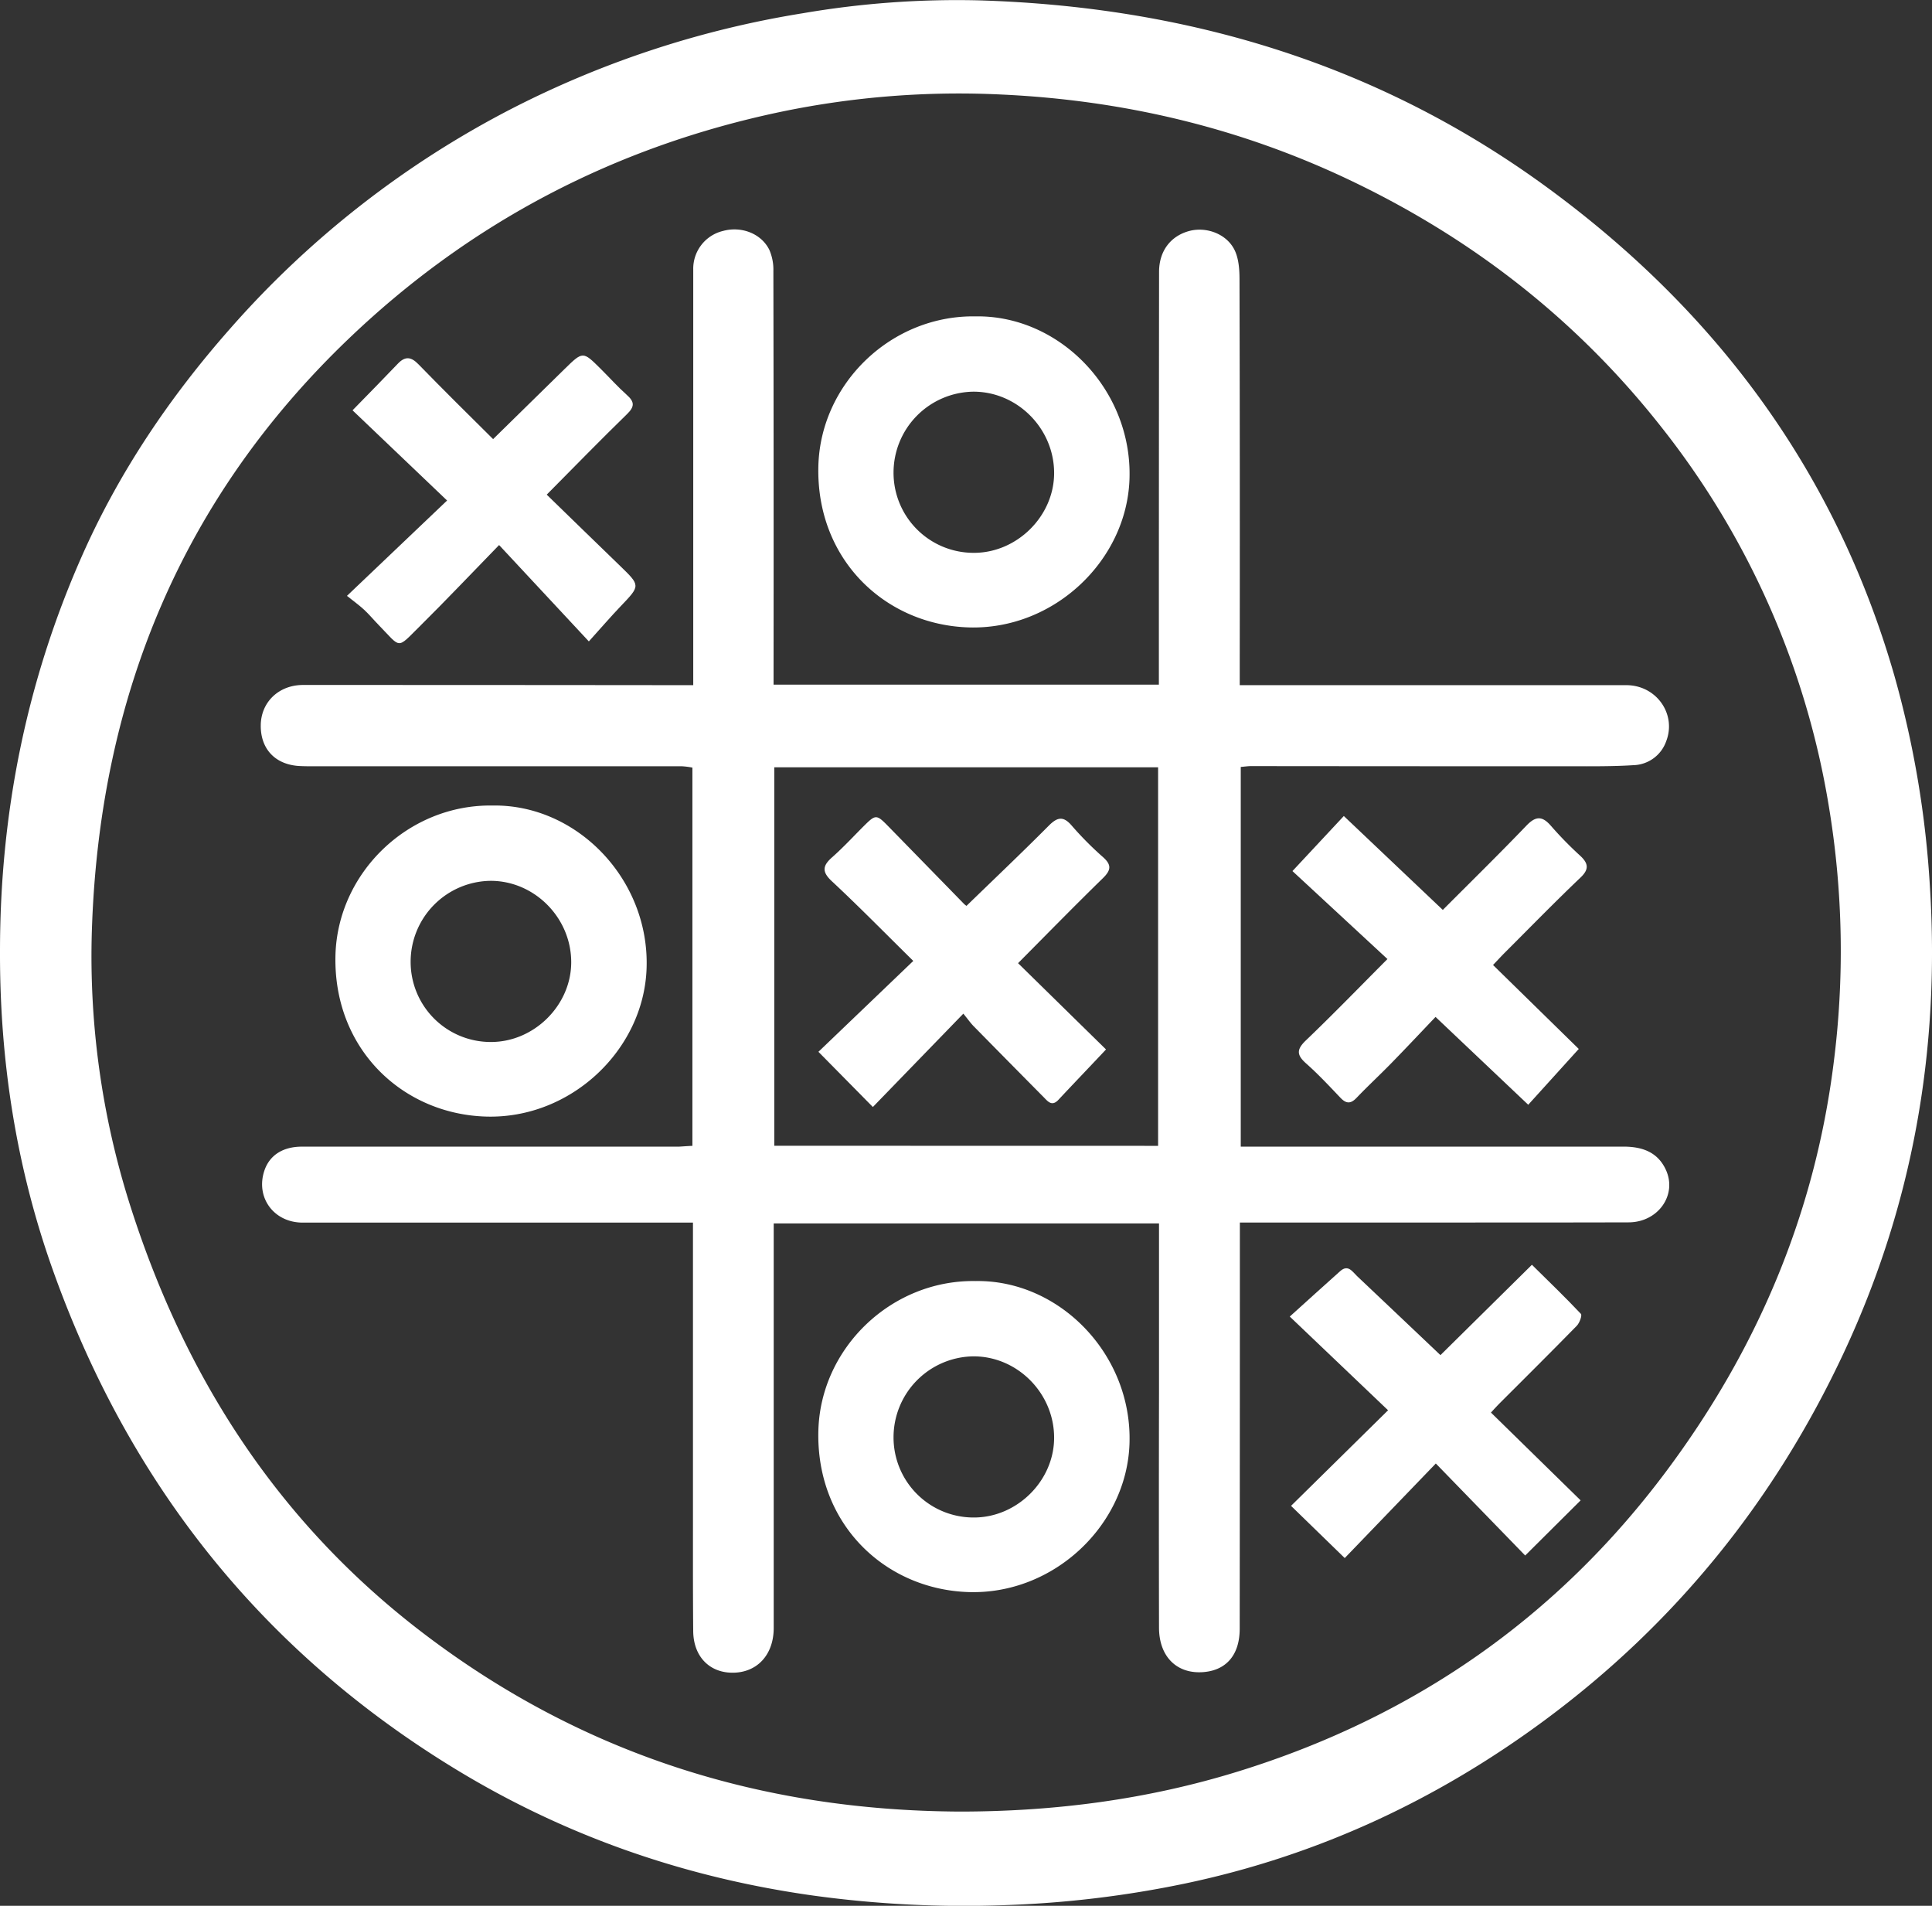 <svg xmlns="http://www.w3.org/2000/svg" fill="white" viewBox="0 0 696.98 687.43"><rect x="0" y="0" width="696.98" height="687.43" fill="#333333" stroke="none"/><g id="Layer_2" data-name="Layer 2"><g id="Layer_1-2" data-name="Layer 1"><path d="M0,343.13c0-49.5,9.46-97.11,29.48-142.4,13.33-30.18,31.6-57.31,53.43-82.06A346.15,346.15,0,0,1,185,39,352.18,352.18,0,0,1,289.61,4.78,329,329,0,0,1,352.72.12c75.72,2.19,145.41,23.14,206.75,68.47C620,113.27,662.5,171,683.41,243.73a356,356,0,0,1,12.84,76.49C699.9,378.79,690,434.83,665.13,488s-60.67,97.59-107.94,132.54c-39,28.84-82.09,48.86-129.66,58.85a378.33,378.33,0,0,1-64.77,7.79,398.19,398.19,0,0,1-69.22-3.42c-46-6.42-89.06-21.25-128.79-45.38C94.6,595.77,46.54,535.2,19.07,458.12,5.83,421-.1,382.54,0,343.13ZM346.18,653.44c34.29,0,67.93-4.36,100.74-14.55,63-19.55,114.68-55.31,154.17-108.17,32.61-43.65,53.39-92.25,60.33-146.67a318.26,318.26,0,0,0-1.7-93.48,297.7,297.7,0,0,0-60.47-136.64c-30.59-38.85-68.68-68.38-113.36-89.46-39.44-18.61-81.1-28.36-124.55-30.37a315.56,315.56,0,0,0-79.42,6.19C222,52.81,169.63,80.15,125.55,122.41c-59.71,57.25-89.1,128.36-92.31,210.51a296.63,296.63,0,0,0,14,102.78C67,497.3,100.58,549.35,152.55,589,209.81,632.7,274.62,653.09,346.18,653.44Z"/><path d="M249.79,413.31V276.88a27.43,27.43,0,0,0-3.72-.48q-66.24,0-132.48,0c-1.67,0-3.34,0-5-.07-9.08-.27-14.65-6-14.52-14.8.12-8.32,6.54-14.46,15.26-14.46q67.74,0,135.48.07h5.28v-6.05q0-72,0-144A14,14,0,0,1,260.85,83.3c6.58-1.8,13.77.91,16.69,6.82A17.93,17.93,0,0,1,279,97.8q.14,71.49.07,143v6.15h139v-5.88q0-71.49.07-143c0-7.56,4.2-13,11-14.78,6.11-1.57,13.36,1.06,16.23,6.88,1.51,3.09,1.79,7,1.79,10.58q.17,69.75.08,139.49v6.9h12.45q63.5,0,127,0c10.87,0,18.22,10.45,14.38,20.28A12.9,12.9,0,0,1,589.27,276c-7.47.48-15,.4-22.48.4q-57.74,0-115.48-.06c-1.13,0-2.26.18-3.7.3V413.59h5.55q66.25,0,132.49,0c6.73,0,12.29,1.92,15.26,8.23,4.3,9.13-2.71,19.07-13.38,19.09-28.33.08-56.67.05-85,.06H447.29c0,2,0,3.76,0,5.5q0,70.5-.06,141c0,9.24-4.62,14.79-12.63,15.62-9.82,1-16.46-5.33-16.48-16q-.09-42.75,0-85.5,0-27.74,0-55.49v-4.81h-139v5.43q0,70.25,0,140.49c0,9.81-6.13,16.27-15.1,16.14-8.26-.12-13.86-6-13.94-15-.14-15.33-.08-30.66-.09-46q0-48.5,0-97V441h-6.31q-67.25,0-134.48,0c-10.38,0-17-9-13.87-18.61,1.83-5.65,6.67-8.79,13.59-8.79h136C246.27,413.53,247.74,413.4,249.79,413.31Zm168,0V276.77H279.33V413.28Z"/><path d="M177.72,290.56c30.39-.49,56.65,26.61,55.54,58.72-1,29.41-27.31,54.42-58,53.47-30.16-.93-55.09-24.51-54.24-58.21C121.82,314.71,147.38,290.07,177.72,290.56Zm-.83,27.16a29.2,29.2,0,0,0-28.75,29.13,28.88,28.88,0,0,0,28.86,29c15.65.08,29.09-13.24,29.07-28.82C206.05,331,192.75,317.65,176.89,317.72Z"/><path d="M351.93,462.08c30.38-.49,56.65,26.61,55.54,58.72-1,29.41-27.32,54.41-58,53.47-30.16-.93-55.1-24.51-54.24-58.21C296,486.22,321.59,461.59,351.93,462.08Zm-.83,27.16a29.2,29.2,0,0,0-28.75,29.13,28.88,28.88,0,0,0,28.86,29c15.65.08,29.09-13.24,29.07-28.82C380.26,502.52,367,489.17,351.1,489.24Z"/><path d="M351.93,114.12c30.38-.49,56.65,26.61,55.54,58.72-1,29.41-27.32,54.42-58,53.47-30.16-.93-55.1-24.51-54.24-58.21C296,138.27,321.59,113.63,351.93,114.12Zm-.83,27.16a29.2,29.2,0,0,0-28.75,29.13,28.88,28.88,0,0,0,28.86,29c15.65.08,29.09-13.24,29.07-28.82C380.26,154.56,367,141.21,351.1,141.28Z"/><path d="M520.5,328.21c9.83-9.86,20.18-20,30.2-30.44,3.44-3.58,5.78-3.41,8.87.18a132.39,132.39,0,0,0,10.48,10.71c3.11,2.88,3.21,5,0,8-9.16,8.73-18,17.79-26.95,26.74-1.4,1.39-2.73,2.84-4.48,4.68l30.93,30.28-18.23,20.13-33.44-31.68c-4.85,5.09-10.27,10.86-15.8,16.53-4.18,4.29-8.59,8.36-12.73,12.69-2.13,2.23-3.75,2.06-5.78-.06-4-4.21-8-8.5-12.36-12.36-3.39-3-3.57-5-.14-8.3,9.74-9.32,19.12-19,29.46-29.38L466.26,314.2l18.53-19.86Z"/><path d="M485.12,562l-19.37-18.83,35-34.48-35.46-33.8c6.56-5.92,12.34-11.17,18.16-16.36,2.89-2.58,4.42.16,6.11,1.76,9.92,9.36,19.8,18.76,30.09,28.51l33-32.59c6.28,6.2,12.12,11.82,17.67,17.71.5.54-.48,3.27-1.48,4.29-9.31,9.52-18.77,18.89-28.18,28.31-.92.93-1.79,1.91-2.79,3l32.35,31.67-20,19.89-32.24-33.19Z"/><path d="M127.18,148c6.34-6.51,11.37-11.59,16.3-16.77,2.64-2.79,4.78-2.61,7.47.16,8.92,9.16,18,18.14,26.94,27l25.75-25.25c6.62-6.48,6.64-6.49,13-.16,3.19,3.16,6.19,6.53,9.54,9.52,2.78,2.47,2.77,4.19.05,6.84-9.53,9.28-18.82,18.81-29,29.08,8.83,8.58,17.6,17.13,26.42,25.65,7.42,7.19,7.4,7.12.31,14.55-3.68,3.85-7.15,7.89-11.53,12.74L180.05,196.6c-10.22,10.5-19.22,20-28.53,29.22-8.6,8.49-6.63,8.11-15-.47-1.75-1.79-3.34-3.73-5.17-5.42s-3.88-3.15-6.18-5l36.12-34.39Z"/><path d="M348.67,326.75c10.15-9.85,20.05-19.24,29.67-28.91,3.17-3.19,5.32-3.55,8.38.06A119.21,119.21,0,0,0,398,309.24c3.17,2.86,2.72,4.76-.21,7.61-10.25,10-20.22,20.2-30.52,30.57L399,378.54c-6,6.39-11.64,12.25-17.17,18.17-2.35,2.51-3.8.59-5.31-.94q-12.66-12.78-25.26-25.6c-1.15-1.19-2.11-2.56-3.73-4.54L314.89,399.3l-19.64-19.91,34.22-32.78c-10.39-10.23-19.69-19.72-29.4-28.77-3.69-3.44-3.27-5.62.15-8.64,3.86-3.41,7.39-7.21,11-10.84,4.83-4.8,4.84-4.81,9.74.21q13.42,13.74,26.85,27.51A6.08,6.08,0,0,0,348.67,326.75Z"/></g></g></svg>